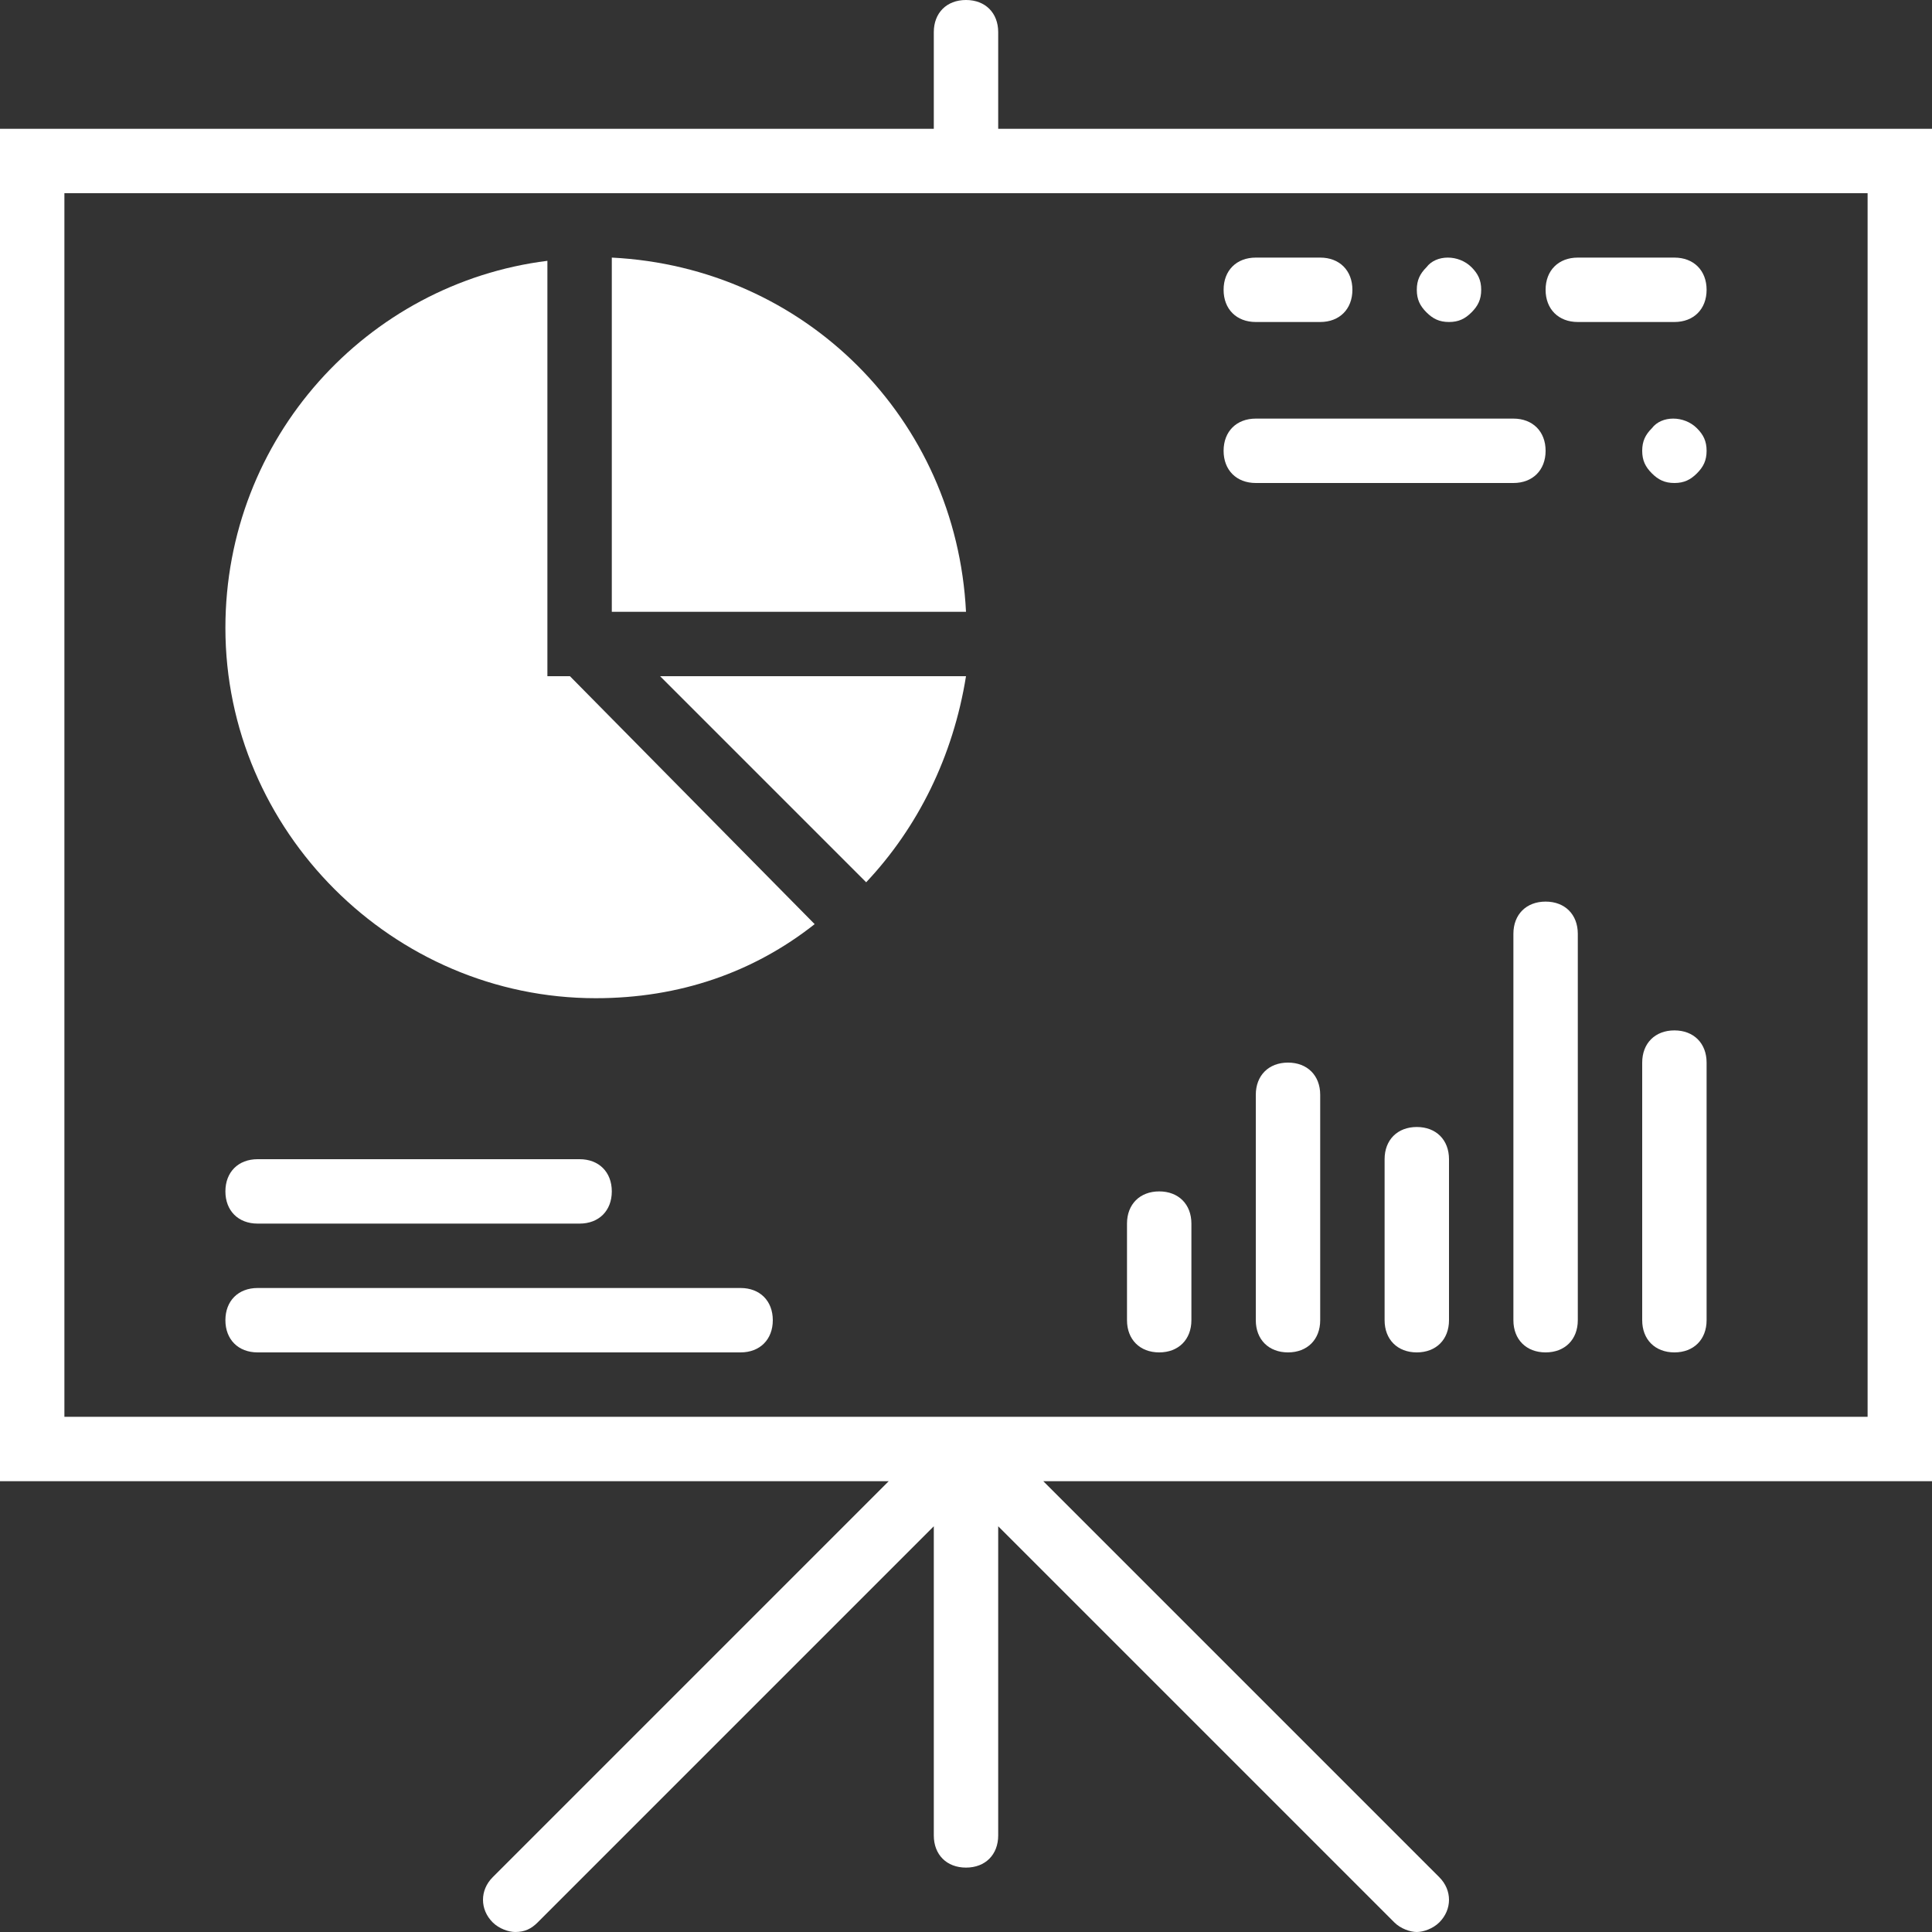 <svg width="60" height="60" viewBox="0 0 60 60" fill="none" xmlns="http://www.w3.org/2000/svg">
<rect x="0" y="0" width="60" height="60" fill="#333333" stroke="none"/>
<path d="M60 4H31V1C31 0.4 30.6 0 30 0C29.4 0 29 0.4 29 1V4H0V46H27.6L15.3 58.3C14.9 58.7 14.9 59.3 15.3 59.7C15.5 59.9 15.8 60 16 60C16.3 60 16.5 59.9 16.7 59.7L29 47.4V57C29 57.6 29.4 58 30 58C30.6 58 31 57.6 31 57V47.4L43.3 59.7C43.5 59.9 43.8 60 44 60C44.2 60 44.5 59.9 44.7 59.7C45.1 59.3 45.1 58.7 44.7 58.3L32.4 46H60V4ZM2 6H58V44H2V6Z" fill="#FFFFFF"/>
<path d="M36 42C36.6 42 37 41.6 37 41V38C37 37.4 36.6 37 36 37C35.4 37 35 37.4 35 38V41C35 41.6 35.4 42 36 42Z" fill="#FFFFFF"/>
<path d="M40 33C39.4 33 39 33.4 39 34V41C39 41.6 39.4 42 40 42C40.6 42 41 41.6 41 41V34C41 33.4 40.6 33 40 33Z" fill="#FFFFFF"/>
<path d="M44 35C43.4 35 43 35.4 43 36V41C43 41.6 43.4 42 44 42C44.6 42 45 41.6 45 41V36C45 35.4 44.6 35 44 35Z" fill="#FFFFFF"/>
<path d="M48 28C47.4 28 47 28.4 47 29V41C47 41.6 47.4 42 48 42C48.6 42 49 41.6 49 41V29C49 28.4 48.6 28 48 28Z" fill="#FFFFFF"/>
<path d="M52 32C51.4 32 51 32.4 51 33V41C51 41.6 51.4 42 52 42C52.6 42 53 41.6 53 41V33C53 32.4 52.6 32 52 32Z" fill="#FFFFFF"/>
<path d="M8 38H18C18.6 38 19 37.6 19 37C19 36.4 18.6 36 18 36H8C7.4 36 7 36.4 7 37C7 37.6 7.4 38 8 38Z" fill="#FFFFFF"/>
<path d="M8 42H23C23.6 42 24 41.6 24 41C24 40.4 23.6 40 23 40H8C7.4 40 7 40.4 7 41C7 41.6 7.4 42 8 42Z" fill="#FFFFFF"/>
<path d="M39 15H47C47.6 15 48 14.6 48 14C48 13.4 47.6 13 47 13H39C38.4 13 38 13.4 38 14C38 14.6 38.4 15 39 15Z" fill="#FFFFFF"/>
<path d="M51.3 13.3C51.1 13.5 51 13.7 51 14C51 14.3 51.1 14.5 51.3 14.7C51.5 14.9 51.7 15 52 15C52.3 15 52.5 14.9 52.7 14.7C52.9 14.5 53 14.3 53 14C53 13.7 52.9 13.5 52.7 13.3C52.3 12.9 51.6 12.9 51.3 13.3Z" fill="#FFFFFF"/>
<path d="M49 10H52C52.6 10 53 9.6 53 9C53 8.4 52.6 8 52 8H49C48.4 8 48 8.4 48 9C48 9.6 48.4 10 49 10Z" fill="#FFFFFF"/>
<path d="M39 10H41C41.6 10 42 9.6 42 9C42 8.4 41.6 8 41 8H39C38.4 8 38 8.4 38 9C38 9.6 38.4 10 39 10Z" fill="#FFFFFF"/>
<path d="M45 10C45.3 10 45.5 9.9 45.7 9.7C45.9 9.5 46 9.3 46 9C46 8.7 45.9 8.5 45.7 8.3C45.3 7.9 44.6 7.9 44.3 8.3C44.1 8.5 44 8.7 44 9C44 9.3 44.1 9.5 44.3 9.7C44.5 9.9 44.7 10 45 10Z" fill="#FFFFFF"/>
<path d="M26.9 27.4C28.5 25.7 29.6 23.5 30 21H20.5L26.9 27.4Z" fill="#FFFFFF"/>
<path d="M18.5 31C21.1 31 23.4 30.2 25.3 28.7L17.7 21H17V20.1C17 20 17 19.2 17 19.1V8.1C11.4 8.8 7 13.6 7 19.5C7 25.8 12.2 31 18.5 31Z" fill="#FFFFFF"/>
<path d="M19 8V19H30C29.7 13 25 8.3 19 8Z" fill="#FFFFFF"/>
</svg>
